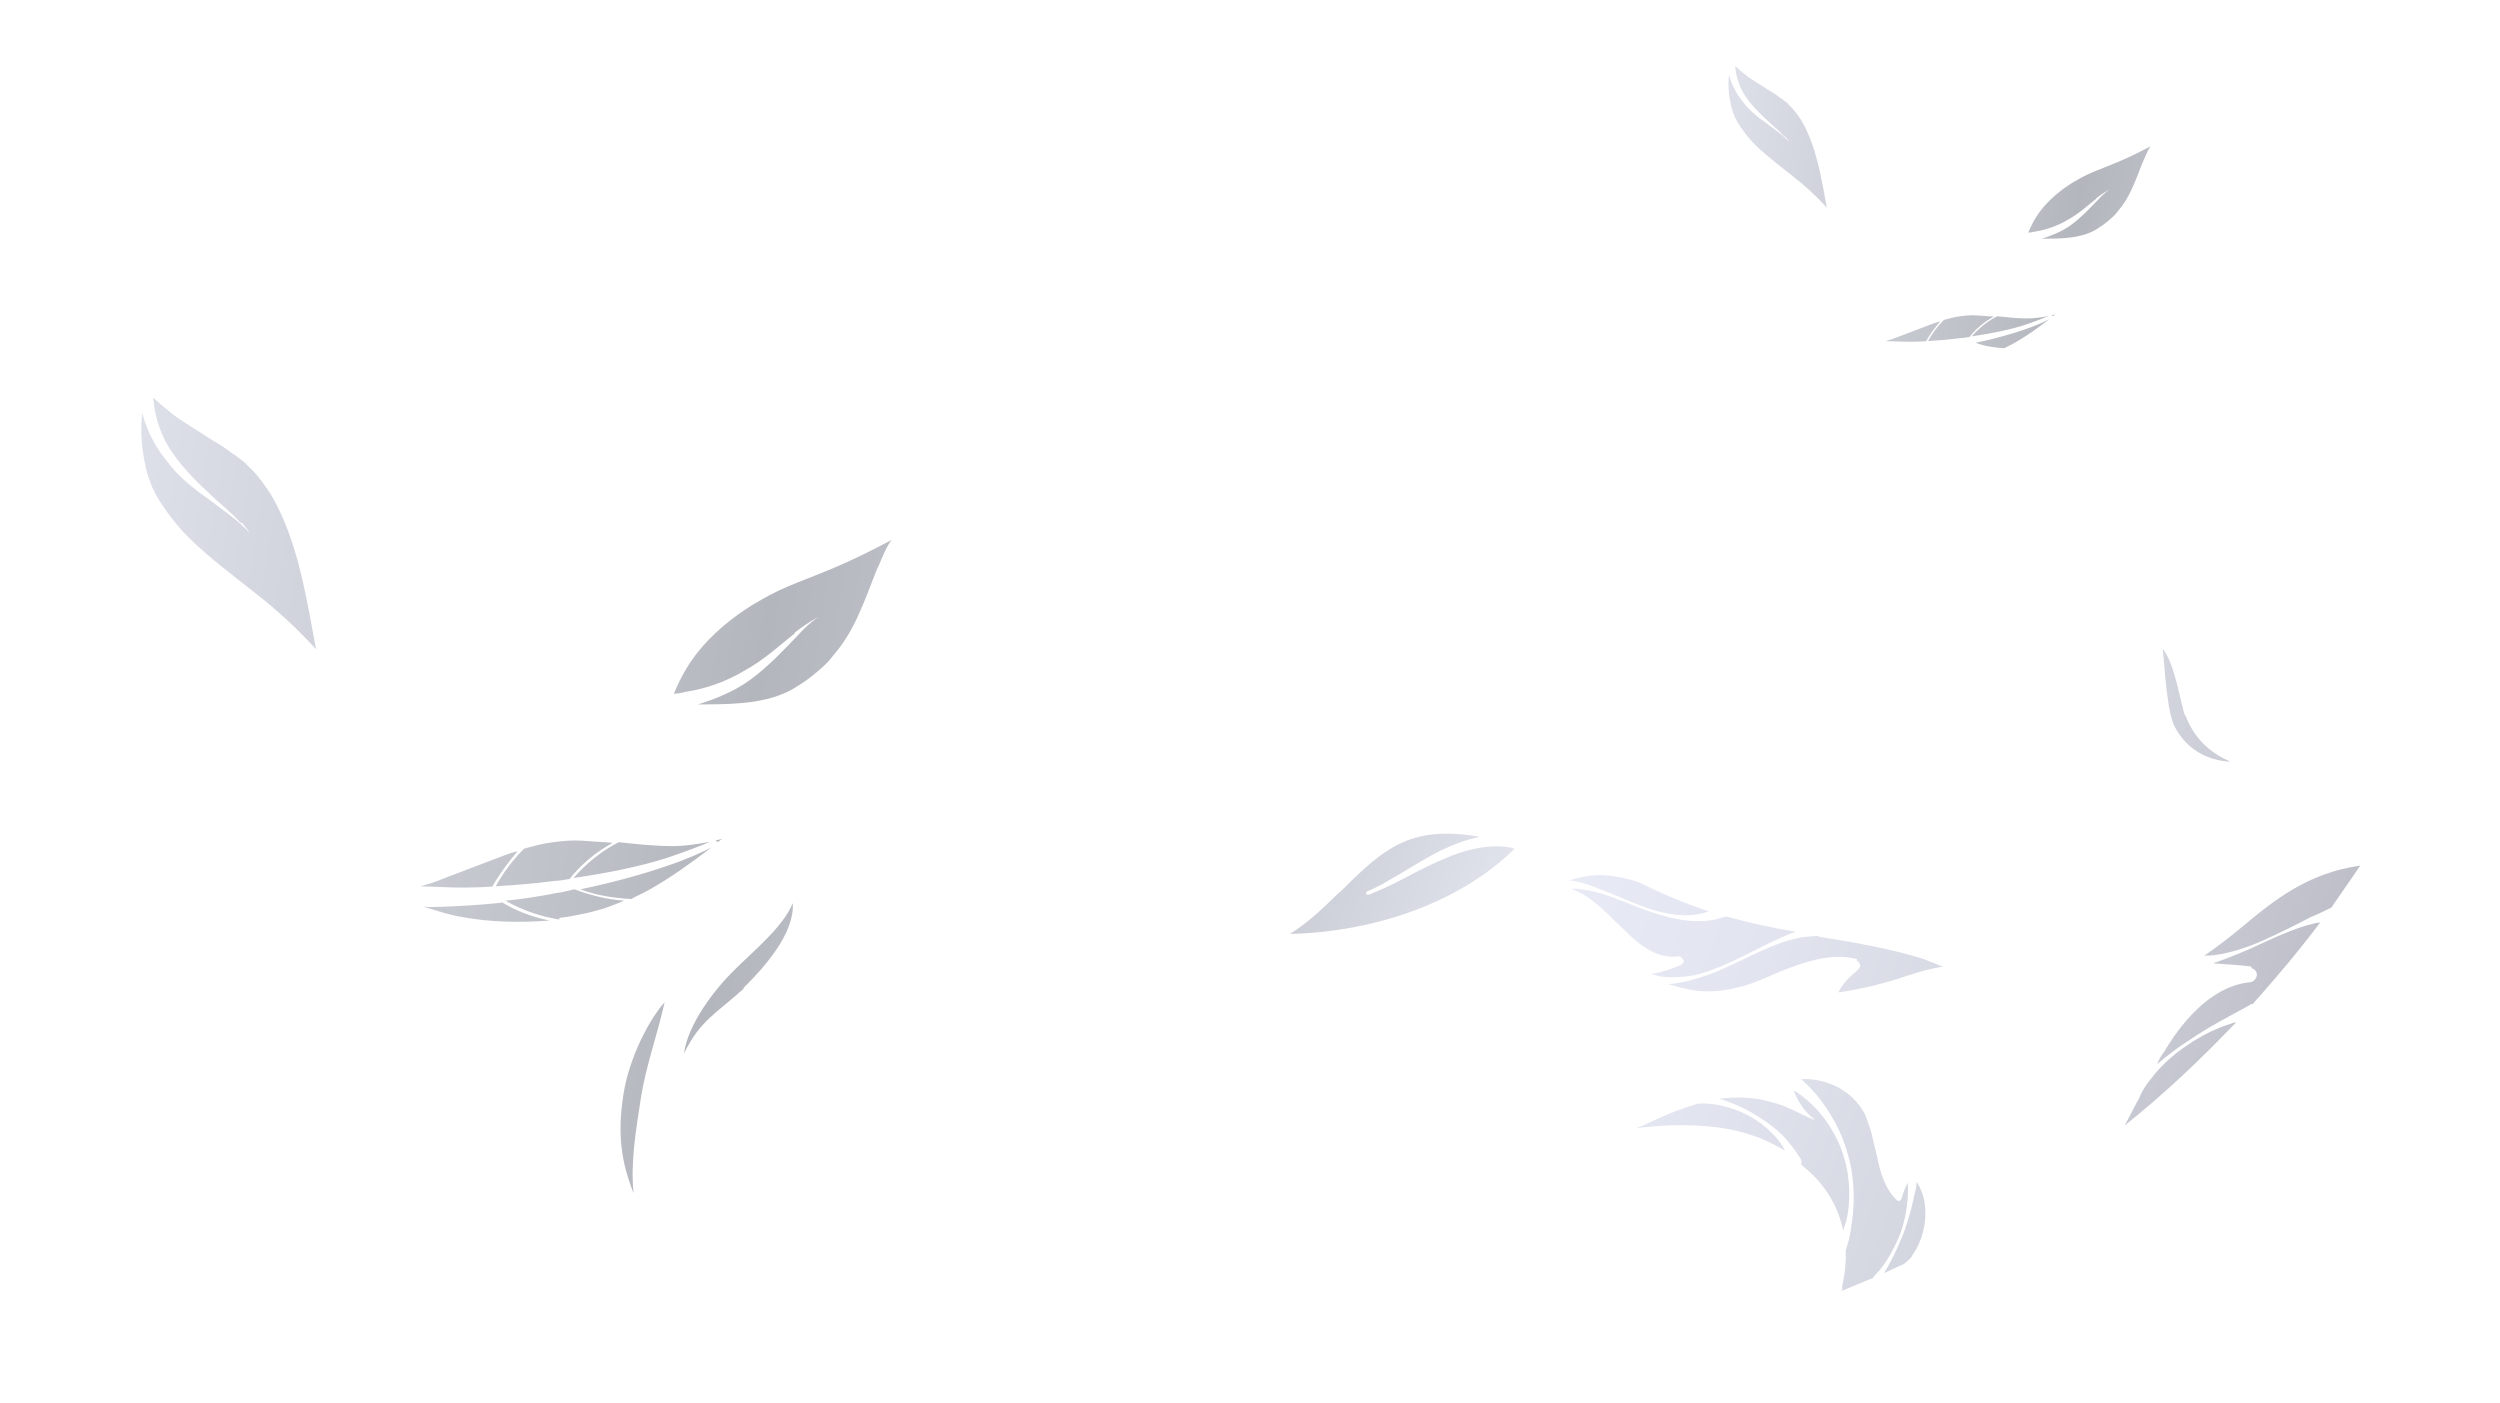 <svg width="1411" height="792" viewBox="0 0 1411 792" fill="none" xmlns="http://www.w3.org/2000/svg">
<g filter="url(#filter0_f_1_339)">
<path d="M957.026 623C957.026 623 962.003 622.564 965.736 623.072C972.445 623.792 980.724 626.08 988.573 630.584C996.043 634.94 1002.7 641.363 1006.17 647.012C1006.77 647.722 1006.82 648.698 1007.42 649.408C1002.06 646.356 996.321 643.155 990.098 641.195C974.025 635.378 955.63 634.375 936.426 635.438C931.828 636.022 927.014 636.044 922.254 637.041C922.254 637.041 923.173 636.924 923.714 636.659C928.798 634.835 933.285 632.301 937.99 630.328C944.317 627.56 950.482 625.206 956.864 623.413L957.026 623ZM1016.67 655.894C1016.67 655.894 1017 655.067 1016.4 654.357C1016.4 654.357 1015.97 653.233 1014.78 651.813C1013.75 649.979 1011.74 647.287 1009.36 644.446C1004.97 638.914 997.61 633.169 989.761 628.665C983.428 624.755 976.609 622.085 970.386 620.125C978.662 619.074 987.372 619.146 995.434 620.873C1000.14 622.239 1005.01 623.193 1009.4 625.386C1013.94 627.166 1018.16 629.773 1023.09 631.702C1023.09 631.702 1023.47 631.85 1023.85 631.998L1024.01 631.585C1024.01 631.585 1024.01 631.585 1023.63 631.437C1018.59 627.558 1014.75 621.76 1012.36 615.58C1014.63 616.47 1018.32 619.342 1022.81 623.486C1029.47 629.909 1037.11 640.53 1040.8 653.42C1044.65 665.896 1044.34 680.08 1041.92 689.621C1041.27 691.275 1040.62 692.929 1040.35 694.731C1038.56 685.922 1034.71 676.785 1027.94 668.411C1024.74 664.299 1020.84 660.865 1016.57 657.283L1016.67 655.894ZM1039.57 726.851C1040.59 722.006 1042.05 714.946 1041.72 705.755C1041.72 705.755 1042.36 704.102 1042.96 701.472C1044.09 698.578 1044.57 693.999 1045.38 688.592C1046.83 678.192 1046.76 663.86 1042.69 650.822C1039.16 637.519 1031.85 626.071 1025.67 618.408C1022.1 614.147 1018.58 610.862 1016.63 609.145C1022.53 608.592 1028.53 609.99 1033.84 612.067C1041.03 614.886 1047.64 620.333 1051.54 627.107C1052.95 629.089 1053.22 630.626 1054.09 632.873C1054.58 634.972 1055.61 636.806 1056.1 638.904L1059.25 652.059C1061.04 660.868 1063.65 670.949 1070.69 677.52L1071.44 677.817C1072.2 678.114 1073.07 677.022 1073.39 676.195C1074.14 673.152 1075.28 670.258 1076.79 667.512C1076.68 668.901 1076.95 670.438 1076.85 671.827C1076.85 678.505 1075.67 687.103 1072.81 695.52C1069.57 703.789 1065.2 711.613 1061.04 716.66C1059.47 718.431 1058.07 719.788 1057.04 721.293C1051.25 723.796 1045.09 726.151 1039.3 728.653C1039.63 727.826 1039.79 727.413 1040.11 726.586L1039.57 726.851ZM1079.32 709.035C1079.32 709.035 1076.34 712.163 1074.56 713.371C1070.78 715.227 1067.15 716.67 1063.37 718.525C1066.93 712.769 1070.77 705.21 1074 696.94C1077.4 688.258 1079.51 679.544 1080.8 672.897C1081.61 670.829 1081.5 668.879 1081.77 667.077C1082.58 668.349 1083.61 670.182 1084.26 671.868C1086.37 676.511 1086.87 681.949 1086.6 687.09C1086.33 692.231 1084.99 697.903 1082.67 702.716C1081.69 705.197 1079.96 707.381 1078.78 709.3L1079.32 709.035ZM1270.51 545.474C1266.78 544.966 1262.5 544.723 1257.85 544.331C1254.87 544.12 1251.9 543.908 1248.92 543.697C1249.3 543.845 1250 543.167 1250.92 543.05C1258.55 540.313 1268.34 536.517 1278.07 531.745C1287.64 527.386 1297.59 523.176 1305.27 521.414C1306.73 521.033 1308.19 520.651 1309.49 520.682C1297.6 536.533 1284.58 551.938 1271.34 566.781C1270.96 566.633 1270.58 566.484 1269.88 567.163C1269.88 567.163 1265.39 569.697 1258.2 573.557C1251.55 577.152 1242.57 582.221 1234.19 588C1227.76 592.157 1222.63 596.345 1217.49 600.533C1218.46 598.052 1219.81 595.72 1221.54 593.536C1229.48 579.955 1246.5 556.577 1270.08 554.368C1271.92 554.134 1273.49 552.364 1273.76 550.562C1274.03 548.759 1272.62 546.777 1270.94 546.597L1270.51 545.474ZM1315.32 512.476C1315.32 512.476 1314.24 513.006 1313.16 513.537C1311 514.597 1307.75 516.188 1304.13 517.63C1296.94 521.49 1287.21 526.262 1277.64 530.621C1268.06 534.979 1257.68 538.066 1250.32 539C1247.94 539.499 1245.89 539.171 1244.05 539.404C1251.18 534.569 1258.1 529.172 1265.19 523.362C1283.4 508.083 1302.54 492.687 1332.13 488.537C1326.83 496.478 1321.16 504.27 1315.87 512.211L1315.32 512.476ZM1207.45 619.489C1207.45 619.489 1207.45 619.489 1207.61 619.075C1207.61 619.075 1209.55 614.114 1214.41 608.389C1219.06 602.102 1226.63 595.051 1234.85 589.685C1243.23 583.906 1252.26 579.813 1259.18 577.755C1260.26 577.225 1261.18 577.108 1262.1 576.991C1242.16 597.794 1221.24 617.737 1199.08 635.285C1201.94 630.207 1204.42 624.981 1207.28 619.902L1207.45 619.489ZM1233.42 403.632C1237.82 415.843 1247.24 425.255 1258.98 429.854C1246 429.538 1232.63 422.395 1226.45 408.054C1222.27 396.404 1221.22 367.856 1220.57 366.171C1227.5 374.131 1230.88 397.865 1233.26 404.045L1233.42 403.632ZM1048 541.315L1047.62 541.167C1041.61 539.769 1035.5 539.759 1029.44 540.725C1023.38 541.691 1017.38 543.632 1012.29 545.456C1001.21 549.221 990.989 555.234 980.55 557.345C970.328 560.018 960.158 560.328 949.823 557.711C947.009 557.086 944.357 556.048 941.543 555.423C946.899 555.136 953.119 553.756 959.122 551.815C965.504 550.023 971.831 547.255 978.32 544.073C991.135 538.124 1003.73 531.613 1013.63 529.767C1018.55 528.356 1022.83 528.599 1025.59 528.249C1025.97 528.397 1026.34 528.545 1026.72 528.694C1047.28 531.976 1067.3 535.524 1085.22 541.107C1089 542.591 1092.79 544.074 1096.58 545.558C1089.6 546.64 1083.22 548.433 1076.68 550.639C1063.59 555.051 1050.99 558.223 1037.57 560.123C1040.06 554.896 1044.27 550.825 1048.71 547.315C1048.71 547.315 1049.57 546.223 1049.73 545.81C1050.22 544.569 1049.19 542.736 1048.05 542.291L1048 541.315ZM950.24 542.138C950.24 542.138 948.994 539.743 947.696 539.711C940.718 540.794 933.737 538.537 927.944 534.361C921.99 530.599 916.845 524.77 911.376 519.767C906.069 514.351 900.005 508.638 893.293 504.58C891.02 503.689 888.909 502.386 887.014 501.644C888.854 501.411 890.91 501.739 892.966 502.067C902.271 502.85 913.475 507.714 924.84 512.164C936.205 516.614 948.434 519.973 958.064 519.928C962.878 519.906 967.476 519.323 970.018 518.41C972.939 517.647 974.399 517.265 974.399 517.265C987.386 520.92 1000.7 523.748 1013.41 525.866C1003.25 529.514 991.025 536.174 978.588 542.271C972.261 545.039 965.935 547.807 959.553 549.6C953.171 551.392 947.436 551.531 942.621 551.553C940.025 551.49 937.969 551.162 935.913 550.834C934.776 550.389 933.099 550.209 931.962 549.764C937.642 548.65 943.483 547.122 948.89 544.471C948.89 544.471 950.836 542.849 950.402 541.725L950.24 542.138ZM924.772 497.832C937.924 504.413 951.021 510.018 964.604 514.383C962.603 515.03 960.602 515.677 957.843 516.027C948.865 517.757 936.69 515.374 925.325 510.924C913.96 506.473 902.919 501.196 893.503 498.463C890.851 497.424 888.255 497.361 885.82 496.885C889.822 495.591 893.662 494.71 897.34 494.243C906.536 493.075 915.356 495.098 924.393 497.683L924.772 497.832ZM772.545 504.983C772.545 504.983 778.169 502.893 786.28 498.916C794.391 494.94 804.61 488.927 815.48 484.6C826.132 479.711 837.491 477.483 845.281 477.673C849.177 477.767 852.531 478.127 854.804 479.017C825.51 508.079 778.353 525.854 728.042 527.135C737.883 520.975 746.855 512.567 754.746 504.689L756.692 503.067C768.096 491.796 779.662 480.112 793.614 474.608C807.566 469.103 822.066 470.012 835.16 472.279C828.02 473.775 820.395 476.511 813.365 479.957C802.551 485.26 792.387 492.247 784.654 496.372C777.139 501.059 771.515 503.149 771.515 503.149C771.515 503.149 770.812 503.827 771.029 504.389C770.867 504.803 771.625 505.099 772.166 504.834L772.545 504.983Z" fill="url(#paint0_linear_1_339)"/>
</g>
<g filter="url(#filter1_f_1_339)">
<path d="M1130.89 196.526C1125.48 196.217 1120.16 195.375 1115.01 193.469C1125.44 191.3 1135.43 188.515 1142.93 185.883C1149.56 183.657 1154.28 181.403 1156.66 180.143C1150.15 185.114 1143.67 189.819 1136.8 193.641C1134.99 194.72 1132.96 195.49 1131.15 196.568L1130.89 196.526ZM1142.21 183.586C1134.17 186.133 1123.73 188.303 1112.85 189.855C1116.84 185.304 1121.55 181.411 1127.19 178.485C1132.56 179.06 1138.19 179.677 1143.63 179.72C1147.71 179.819 1151.91 179.119 1156.11 178.42C1153.77 179.414 1148.83 181.36 1142.21 183.586ZM1158.1 177.916C1158.1 177.916 1159.52 177.594 1160.09 177.412C1159.47 177.86 1159.17 178.084 1158.55 178.532C1158.55 178.532 1158.55 178.532 1158.59 178.266C1158.59 178.266 1158.33 178.224 1158.06 178.182L1158.1 177.916ZM1111.44 190.177C1109.75 190.457 1108.34 190.779 1106.7 190.793C1100.29 191.688 1094.22 192.093 1088.16 192.498C1090.47 188.227 1093.58 184.081 1097.14 180.552C1100.28 179.685 1103.41 178.817 1106.47 178.481C1109.25 178.103 1112.57 177.81 1115.54 178.006C1118.51 178.203 1121.75 178.442 1124.71 178.638L1125.25 178.722C1119.87 181.691 1115.16 185.584 1111.39 190.443L1111.44 190.177ZM1087.05 192.596C1080.99 193.001 1075.54 192.958 1070.67 192.733C1068.23 192.621 1066.06 192.55 1064.16 192.522C1066.72 191.836 1069.01 191.108 1071.35 190.114L1089.06 183.366C1091.09 182.596 1093.12 181.826 1095.11 181.322C1092.08 184.936 1089.32 188.591 1087.05 192.596ZM1183.24 112.062C1178.88 115.465 1173.44 120.604 1167.17 123.979C1161.14 127.661 1154.25 129.845 1148.94 130.643C1147.52 130.965 1146.11 131.286 1144.74 131.342C1146.99 125.698 1149.96 120.712 1153.96 116.161C1159.26 110.181 1165.78 105.21 1172.66 101.387C1179.57 97.299 1187.61 94.751 1195.51 91.363C1201.65 88.787 1207.87 85.678 1213.82 82.528C1211.72 85.469 1210.6 89.11 1208.99 92.402C1207.12 97.29 1205.26 102.177 1203.17 106.757C1201.08 111.337 1198.5 115.566 1195.17 119.404C1193.77 121.364 1191.88 122.975 1189.99 124.585C1188.1 126.195 1186.25 127.54 1184.13 128.842C1176.21 134.135 1165.76 134.665 1155.66 134.706L1152.38 134.733C1157.55 133.095 1163.64 130.785 1168.88 126.976C1175.05 122.495 1180 117.006 1183.91 112.987C1187.55 108.925 1190.59 106.951 1190.59 106.951C1190.59 106.951 1187.33 108.617 1182.97 112.02L1183.24 112.062ZM1007.12 77.127C1005.29 74.928 1002.17 72.252 998.108 68.61C994.313 65.009 989.539 60.709 985.548 54.895C982.188 50.273 979.879 44.179 979.334 37.274C981.476 39.249 983.885 41.267 986.069 42.976C989.99 45.778 993.995 48.047 997.691 50.541C999.694 51.676 1001.43 52.769 1003.39 54.17C1004.1 54.828 1005.35 55.571 1005.84 55.921L1008.52 57.981C1009.9 59.564 1011.37 60.614 1012.72 62.463C1014.1 64.046 1015.18 65.853 1016.52 67.703C1025.15 82.159 1027.82 99.765 1031.06 117.19C1025.25 110.816 1018.83 104.89 1012.27 99.762C1005.01 93.977 997.431 88.415 990.822 81.915C987.518 78.664 984.788 75.232 982.142 71.268C980.798 69.419 979.762 67.346 978.95 65.581C978.18 63.55 977.41 61.519 976.949 59.264C975.661 53.605 975.215 47.806 975.832 42.176C977.385 47.877 979.905 52.639 983.083 56.688C987.563 62.851 992.954 66.704 997.365 69.856C1001.51 72.966 1004.94 75.418 1007.08 77.393C1009.23 79.369 1010.16 80.335 1010.16 80.335C1010.16 80.335 1009.27 79.102 1007.43 76.903L1007.12 77.127Z" fill="url(#paint1_linear_1_339)"/>
</g>
<g filter="url(#filter2_f_1_339)">
<path d="M419.97 557.761C404.116 572.217 395.332 575.674 386.047 594.561C388.115 578.411 402.825 558.928 414.299 547.656C424.677 537.181 441.874 523.422 447.426 509.761C448.666 526.435 431.518 546.017 419.497 557.686L419.97 557.761ZM357.588 673.42C350.675 655.849 348.265 640.444 351.927 617.276C355.216 596.472 366.916 574.574 375.104 565.692C371.543 582.091 364.546 601.824 361.855 618.846C358.716 638.704 355.875 656.671 357.588 673.42ZM282.801 508.936C291.186 514.138 300.342 517.524 310.195 519.567C293.523 520.808 276.603 520.556 260.604 517.542C253.04 516.346 246.173 513.807 238.758 511.665C242.067 512.188 245.526 511.766 248.91 511.816C258.664 511.42 270.384 510.85 283.199 509.483L282.801 508.936ZM315.62 518.97C305.219 517.326 294.645 513.716 285.315 508.364C294.671 507.42 304.102 506.003 313.607 504.113C317.066 503.691 320.6 502.795 324.133 501.9C333.289 505.286 342.595 507.727 352.2 508.276C348.517 510.117 344.436 511.41 340.827 512.778C336.273 513.997 332.192 515.29 327.713 516.036C323.707 516.856 319.701 517.677 315.769 518.025L315.62 518.97ZM355.733 507.381C346.129 506.831 336.673 505.337 327.517 501.95C346.056 498.096 363.798 493.147 377.137 488.471C388.907 484.516 397.293 480.511 401.524 478.272C389.952 487.105 378.454 495.464 366.235 502.256C363.025 504.172 359.416 505.54 356.206 507.455L355.733 507.381ZM375.844 484.389C361.56 488.916 343.021 492.77 323.687 495.529C330.78 487.443 339.142 480.526 349.171 475.326C358.701 476.348 368.704 477.445 378.383 477.521C385.624 477.697 393.089 476.454 400.554 475.211C396.398 476.977 387.614 480.435 375.844 484.389ZM404.088 474.316C404.088 474.316 406.601 473.744 407.621 473.42C406.526 474.217 405.979 474.615 404.884 475.411C404.884 475.411 404.884 475.411 404.959 474.938C404.959 474.938 404.486 474.863 404.013 474.788L404.088 474.316ZM321.173 496.101C318.187 496.598 315.674 497.17 312.763 497.195C301.366 498.785 290.592 499.505 279.817 500.225C283.925 492.635 289.45 485.27 295.772 479C301.346 477.458 306.92 475.916 312.344 475.32C317.296 474.649 323.194 474.127 328.469 474.477C333.744 474.826 339.492 475.25 344.767 475.599L345.712 475.749C336.156 481.023 327.794 487.94 321.099 496.574L321.173 496.101ZM277.851 500.399C267.077 501.119 257.398 501.042 248.739 500.643C244.409 500.443 240.552 500.318 237.168 500.267C241.722 499.049 245.803 497.755 249.959 495.989L281.413 484C285.022 482.631 288.63 481.263 292.164 480.368C286.787 486.788 281.884 493.282 277.851 500.399ZM448.753 357.31C441.013 363.356 431.332 372.487 420.208 378.483C409.482 385.026 397.239 388.906 387.808 390.323C385.294 390.895 382.781 391.467 380.342 391.566C384.351 381.537 389.628 372.679 396.721 364.592C406.154 353.968 417.727 345.135 429.945 338.344C442.239 331.079 456.523 326.552 470.558 320.532C481.458 315.955 492.507 310.433 503.083 304.835C499.35 310.061 497.358 316.53 494.495 322.378C491.184 331.063 487.872 339.747 484.163 347.884C480.454 356.021 475.874 363.536 469.95 370.354C467.461 373.837 464.101 376.699 460.742 379.56C457.382 382.421 454.097 384.81 450.339 387.124C436.253 396.528 417.69 397.47 399.75 397.542L393.927 397.591C403.11 394.681 413.935 390.576 423.242 383.809C434.192 375.847 443.003 366.094 449.947 358.953C456.418 351.737 461.818 348.229 461.818 348.229C461.818 348.229 456.02 351.189 448.28 357.235L448.753 357.31ZM135.84 295.239C132.581 291.332 127.033 286.577 119.818 280.106C113.077 273.709 104.593 266.067 97.504 255.739C91.534 247.525 87.43 236.699 86.463 224.43C90.269 227.94 94.548 231.524 98.429 234.561C105.395 239.539 112.511 243.572 119.079 248.003C122.637 250.019 125.722 251.961 129.205 254.45C130.474 255.62 132.688 256.939 133.559 257.562L138.31 261.221C140.773 264.033 143.386 265.9 145.774 269.185C148.236 271.998 150.152 275.209 152.54 278.494C167.862 304.179 172.608 335.461 178.374 366.42C168.05 355.096 156.631 344.567 144.988 335.456C132.076 325.176 118.616 315.294 106.874 303.745C101.003 297.971 96.152 291.873 91.451 284.829C89.063 281.544 87.222 277.86 85.78 274.724C84.412 271.116 83.044 267.507 82.224 263.5C79.937 253.446 79.143 243.143 80.24 233.139C83 243.268 87.477 251.73 93.124 258.923C101.084 269.874 110.662 276.72 118.499 282.32C125.863 287.846 131.959 292.202 135.765 295.712C139.571 299.222 141.238 300.939 141.238 300.939C141.238 300.939 139.646 298.749 136.387 294.841L135.84 295.239Z" fill="url(#paint2_linear_1_339)"/>
</g>
<defs>
<filter id="filter0_f_1_339" x="717.042" y="355.171" width="626.084" height="384.482" filterUnits="userSpaceOnUse" color-interpolation-filters="sRGB">
<feFlood flood-opacity="0" result="BackgroundImageFix"/>
<feBlend mode="normal" in="SourceGraphic" in2="BackgroundImageFix" result="shape"/>
<feGaussianBlur stdDeviation="5.5" result="effect1_foregroundBlur_1_339"/>
</filter>
<filter id="filter1_f_1_339" x="972.558" y="34.274" width="244.261" height="165.294" filterUnits="userSpaceOnUse" color-interpolation-filters="sRGB">
<feFlood flood-opacity="0" result="BackgroundImageFix"/>
<feBlend mode="normal" in="SourceGraphic" in2="BackgroundImageFix" result="shape"/>
<feGaussianBlur stdDeviation="1.5" result="effect1_foregroundBlur_1_339"/>
</filter>
<filter id="filter2_f_1_339" x="76.752" y="221.43" width="429.331" height="454.99" filterUnits="userSpaceOnUse" color-interpolation-filters="sRGB">
<feFlood flood-opacity="0" result="BackgroundImageFix"/>
<feBlend mode="normal" in="SourceGraphic" in2="BackgroundImageFix" result="shape"/>
<feGaussianBlur stdDeviation="1.5" result="effect1_foregroundBlur_1_339"/>
</filter>
<linearGradient id="paint0_linear_1_339" x1="1403.47" y1="361.018" x2="316.218" y2="-64.727" gradientUnits="userSpaceOnUse">
<stop stop-color="#BBBCC5"/>
<stop offset="0.14" stop-color="#D2D4DE"/>
<stop offset="0.27" stop-color="#E2E4EF"/>
<stop offset="0.37" stop-color="#E8EAF5"/>
<stop offset="0.38" stop-color="#E5E7F1"/>
<stop offset="0.54" stop-color="#C1C3CB"/>
<stop offset="0.62" stop-color="#B4B6BD"/>
<stop offset="0.67" stop-color="#BDBFC6"/>
<stop offset="0.88" stop-color="#DCDEE8"/>
<stop offset="1" stop-color="#E8EAF5"/>
</linearGradient>
<linearGradient id="paint1_linear_1_339" x1="1673.65" y1="22.115" x2="909.998" y2="-98.614" gradientUnits="userSpaceOnUse">
<stop stop-color="#BBBCC5"/>
<stop offset="0.14" stop-color="#D2D4DE"/>
<stop offset="0.27" stop-color="#E2E4EF"/>
<stop offset="0.37" stop-color="#E8EAF5"/>
<stop offset="0.38" stop-color="#E5E7F1"/>
<stop offset="0.54" stop-color="#C1C3CB"/>
<stop offset="0.62" stop-color="#B4B6BD"/>
<stop offset="0.67" stop-color="#BDBFC6"/>
<stop offset="0.88" stop-color="#DCDEE8"/>
<stop offset="1" stop-color="#E8EAF5"/>
</linearGradient>
<linearGradient id="paint2_linear_1_339" x1="1320.08" y1="197.497" x2="-36.731" y2="-17.009" gradientUnits="userSpaceOnUse">
<stop stop-color="#BBBCC5"/>
<stop offset="0.14" stop-color="#D2D4DE"/>
<stop offset="0.27" stop-color="#E2E4EF"/>
<stop offset="0.37" stop-color="#E8EAF5"/>
<stop offset="0.38" stop-color="#E5E7F1"/>
<stop offset="0.54" stop-color="#C1C3CB"/>
<stop offset="0.62" stop-color="#B4B6BD"/>
<stop offset="0.67" stop-color="#BDBFC6"/>
<stop offset="0.88" stop-color="#DCDEE8"/>
<stop offset="1" stop-color="#E8EAF5"/>
</linearGradient>
</defs>
</svg>
